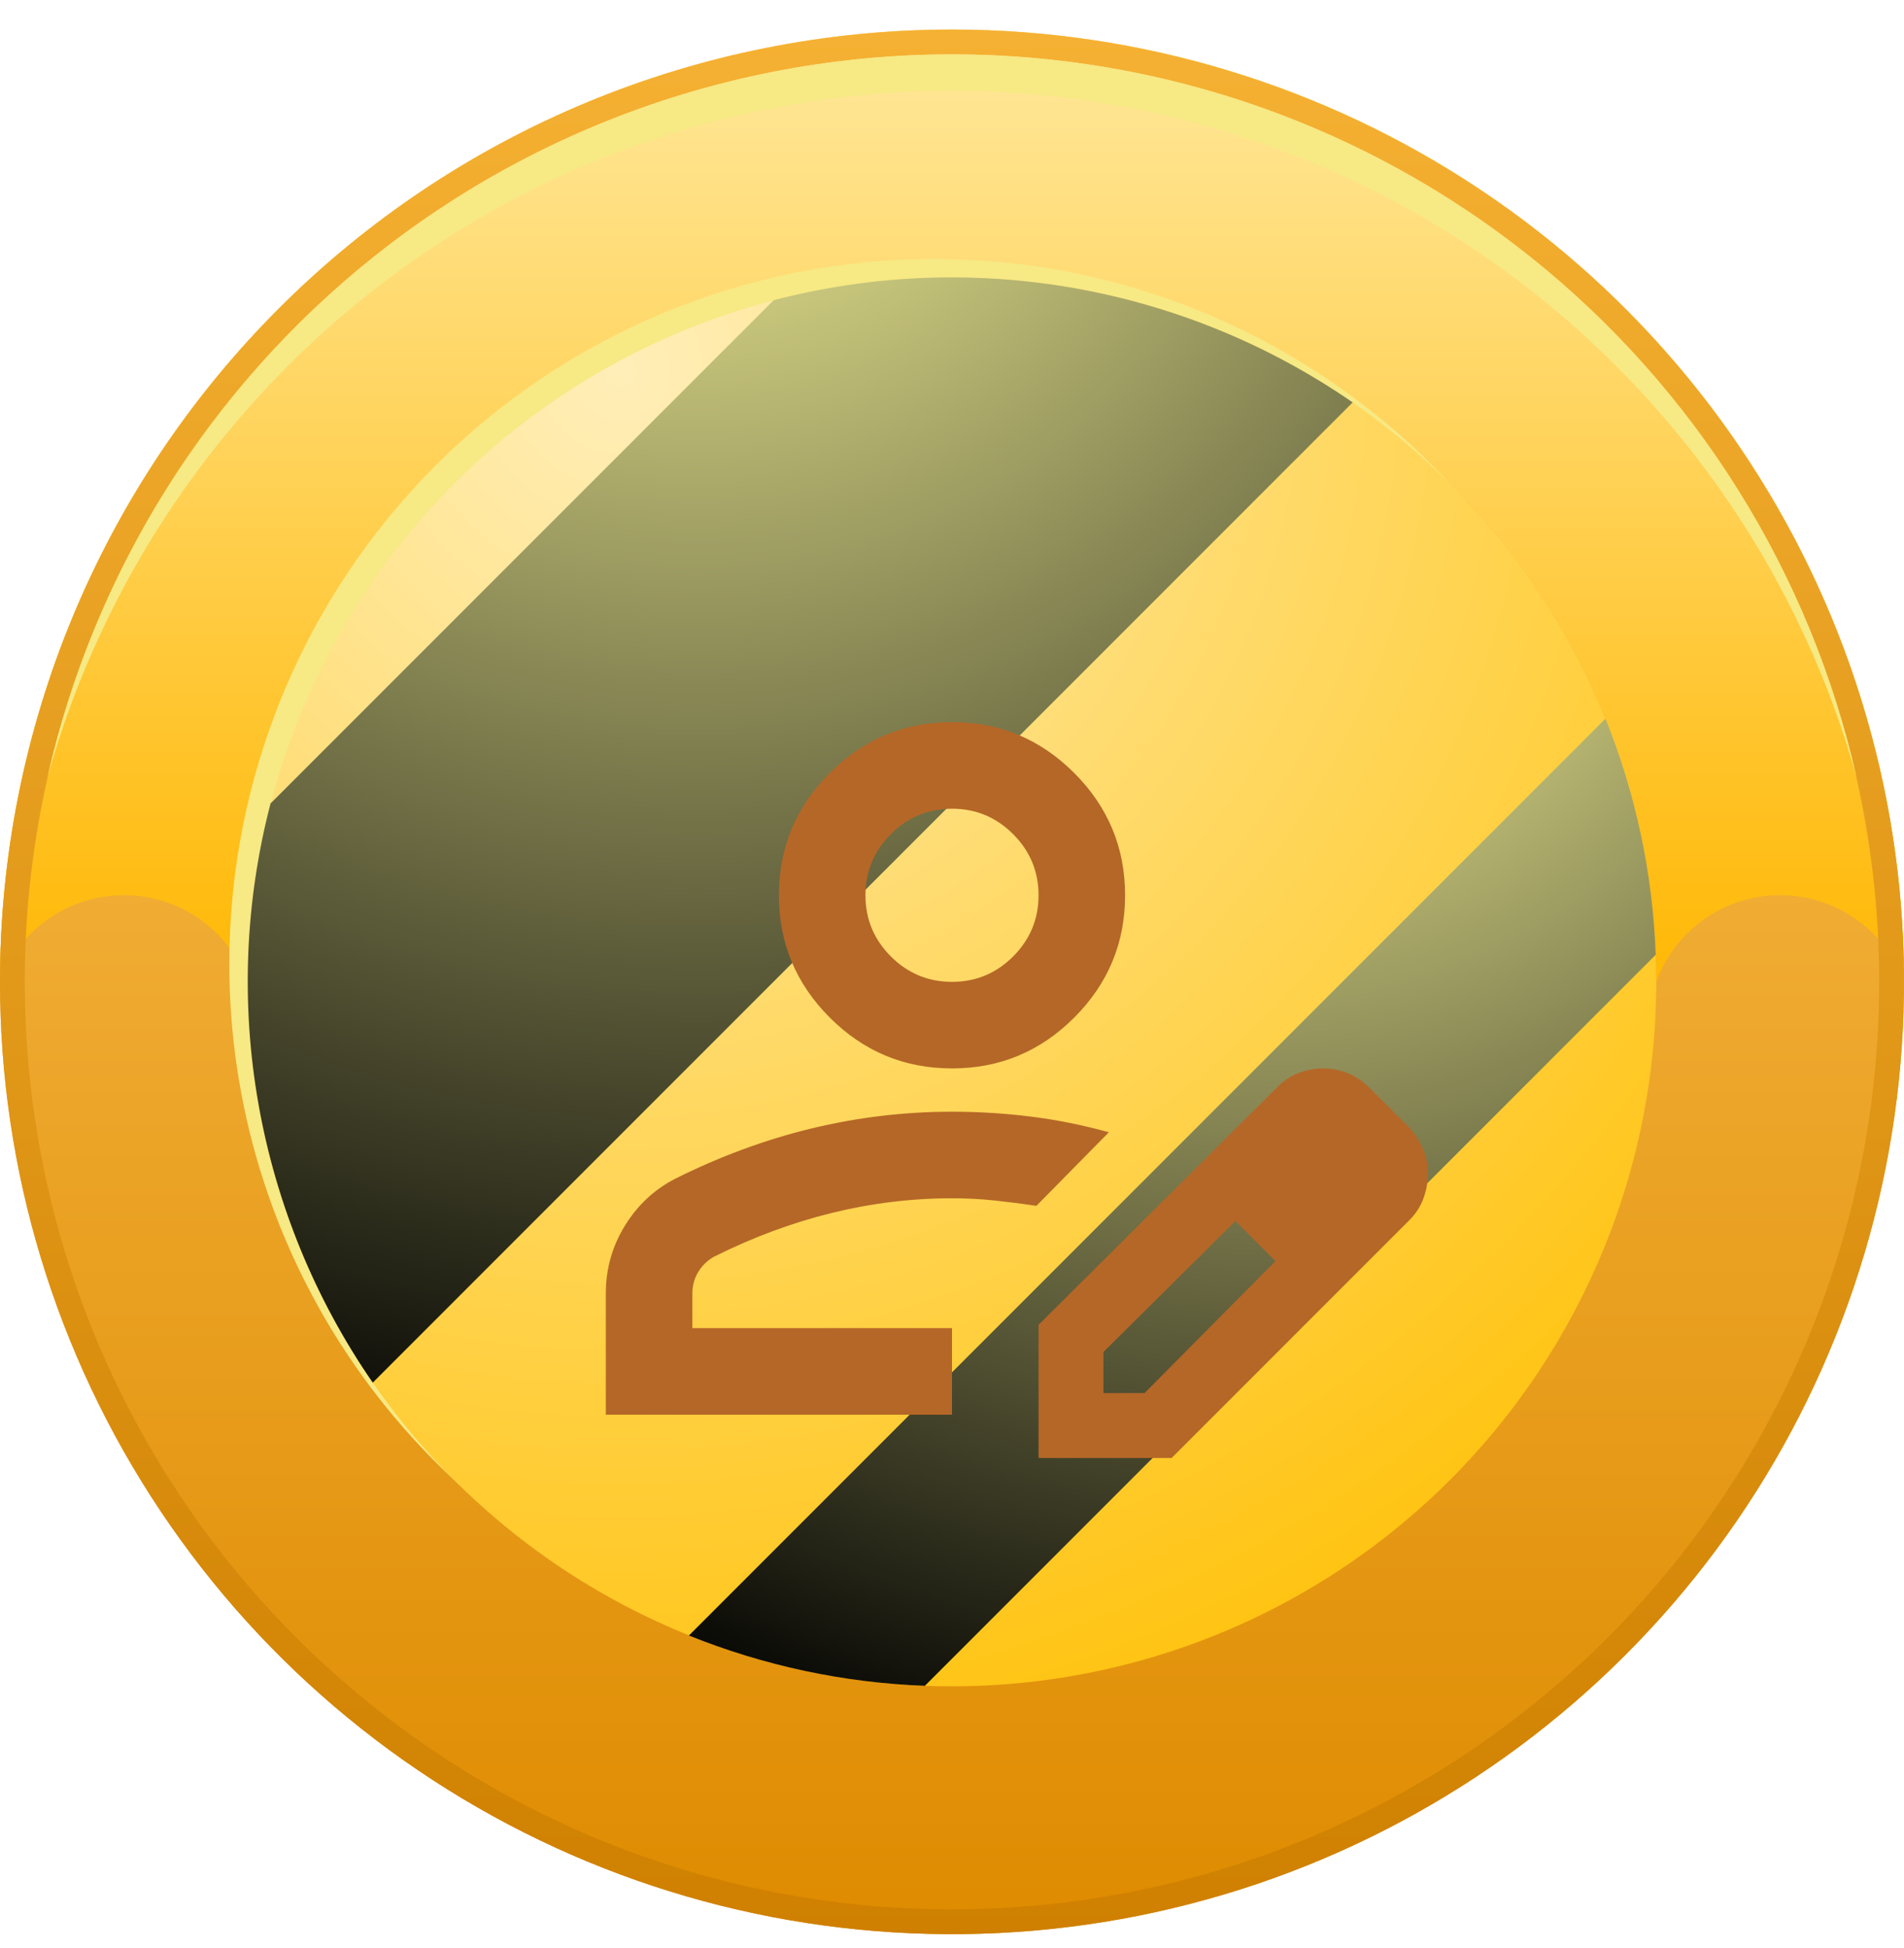 <svg width="44" height="45" viewBox="0 0 44 45" fill="none" xmlns="http://www.w3.org/2000/svg">
<path fill-rule="evenodd" clip-rule="evenodd" d="M22 0.683C26.351 0.683 30.605 1.974 34.222 4.391C37.84 6.808 40.66 10.244 42.325 14.264C43.99 18.284 44.426 22.708 43.577 26.975C42.728 31.243 40.633 35.163 37.556 38.239C34.48 41.316 30.56 43.412 26.292 44.261C22.024 45.109 17.601 44.674 13.581 43.009C9.561 41.343 6.125 38.524 3.708 34.906C1.29 31.288 2.73883e-05 27.035 0 22.683C-7.34537e-06 16.849 2.318 11.253 6.444 7.127C10.569 3.001 16.165 0.683 22 0.683Z" fill="url(#paint0_linear_3409_18286)"/>
<path fill-rule="evenodd" clip-rule="evenodd" d="M5.725 22.683C5.725 20.546 6.146 18.43 6.964 16.455C7.782 14.481 8.981 12.687 10.492 11.175C12.003 9.664 13.797 8.465 15.772 7.648C17.747 6.83 19.863 6.409 22 6.409C24.137 6.409 26.253 6.83 28.228 7.648C30.203 8.465 31.997 9.664 33.508 11.175C35.019 12.687 36.218 14.481 37.036 16.455C37.854 18.43 38.275 20.546 38.275 22.683C38.489 22.096 38.879 21.589 39.391 21.231C39.903 20.873 40.512 20.681 41.137 20.681C41.762 20.681 42.372 20.873 42.884 21.231C43.396 21.589 43.786 22.096 44 22.683C44 16.849 41.682 11.253 37.556 7.127C33.431 3.001 27.835 0.683 22 0.683C16.165 0.683 10.569 3.001 6.444 7.127C2.318 11.253 0 16.849 0 22.683C0.214 22.096 0.604 21.589 1.116 21.231C1.628 20.873 2.238 20.681 2.863 20.681C3.488 20.681 4.097 20.873 4.609 21.231C5.122 21.589 5.511 22.096 5.725 22.683Z" fill="url(#paint1_linear_3409_18286)"/>
<g style="mix-blend-mode:screen">
<path fill-rule="evenodd" clip-rule="evenodd" d="M21.583 5.982C24.804 5.982 27.953 6.937 30.631 8.726C33.309 10.515 35.396 13.059 36.628 16.034C37.861 19.01 38.183 22.284 37.555 25.443C36.927 28.602 35.376 31.504 33.098 33.781C30.821 36.059 27.919 37.609 24.76 38.238C21.601 38.866 18.327 38.544 15.351 37.311C12.376 36.079 9.833 33.991 8.043 31.313C6.254 28.635 5.299 25.487 5.299 22.266C5.299 17.947 7.015 13.805 10.069 10.751C13.122 7.697 17.264 5.982 21.583 5.982Z" fill="#F7E984"/>
</g>
<path fill-rule="evenodd" clip-rule="evenodd" d="M22 6.409C25.219 6.409 28.366 7.363 31.042 9.151C33.718 10.94 35.804 13.481 37.036 16.455C38.268 19.429 38.59 22.701 37.962 25.858C37.334 29.015 35.784 31.915 33.508 34.191C31.232 36.467 28.332 38.017 25.175 38.645C22.018 39.273 18.746 38.951 15.772 37.719C12.799 36.487 10.257 34.401 8.468 31.725C6.68 29.049 5.726 25.902 5.726 22.683C5.726 18.367 7.44 14.227 10.492 11.175C13.544 8.123 17.684 6.409 22 6.409Z" fill="url(#paint2_radial_3409_18286)"/>
<path style="mix-blend-mode:screen" fill-rule="evenodd" clip-rule="evenodd" d="M8.614 31.942L31.259 9.297C29.33 7.965 27.136 7.065 24.827 6.657C22.517 6.249 20.148 6.344 17.879 6.935L6.252 18.562C5.661 20.831 5.566 23.201 5.974 25.51C6.382 27.819 7.282 30.013 8.614 31.942Z" fill="url(#paint3_radial_3409_18286)"/>
<path style="mix-blend-mode:screen" fill-rule="evenodd" clip-rule="evenodd" d="M36.922 16.782L16.099 37.605L15.92 37.784C17.657 38.483 19.502 38.877 21.373 38.946L21.769 38.55L37.867 22.452L38.263 22.056C38.194 20.185 37.801 18.34 37.101 16.603L36.922 16.782Z" fill="url(#paint4_radial_3409_18286)"/>
<path fill-rule="evenodd" clip-rule="evenodd" d="M22 1.256C26.238 1.256 30.381 2.513 33.904 4.867C37.428 7.222 40.175 10.568 41.796 14.483C43.418 18.399 43.842 22.707 43.016 26.864C42.189 31.02 40.148 34.838 37.151 37.835C34.155 40.831 30.337 42.872 26.18 43.699C22.024 44.526 17.715 44.102 13.8 42.48C9.885 40.858 6.538 38.111 4.184 34.588C1.829 31.064 0.572 26.921 0.572 22.683C0.572 19.869 1.127 17.083 2.204 14.483C3.28 11.884 4.859 9.522 6.848 7.532C8.838 5.542 11.2 3.964 13.8 2.887C16.4 1.81 19.186 1.256 22 1.256ZM22 0.683C26.351 0.683 30.605 1.974 34.222 4.391C37.84 6.808 40.66 10.244 42.325 14.264C43.99 18.284 44.426 22.708 43.577 26.975C42.728 31.243 40.633 35.163 37.556 38.239C34.48 41.316 30.56 43.412 26.292 44.261C22.024 45.109 17.601 44.674 13.581 43.009C9.561 41.343 6.125 38.524 3.708 34.906C1.29 31.288 2.73883e-05 27.035 0 22.683C-7.34537e-06 16.849 2.318 11.253 6.444 7.127C10.569 3.001 16.165 0.683 22 0.683Z" fill="url(#paint5_linear_3409_18286)"/>
<g style="mix-blend-mode:screen">
<path fill-rule="evenodd" clip-rule="evenodd" d="M1.093 17.966C2.368 13.401 5.102 9.379 8.877 6.514C12.652 3.649 17.261 2.098 22 2.098C26.739 2.098 31.348 3.649 35.123 6.514C38.898 9.379 41.632 13.401 42.906 17.966C41.834 13.222 39.181 8.983 35.382 5.947C31.582 2.91 26.863 1.256 22 1.256C17.136 1.256 12.417 2.91 8.618 5.947C4.819 8.983 2.165 13.222 1.093 17.966Z" fill="#F7E984"/>
</g>
<g filter="url(#filter0_di_3409_18286)">
<path d="M14 30.683V27.883C14 27.317 14.146 26.796 14.438 26.321C14.729 25.846 15.117 25.483 15.6 25.233C16.633 24.717 17.683 24.329 18.75 24.071C19.817 23.812 20.9 23.683 22 23.683C22.617 23.683 23.225 23.721 23.825 23.796C24.425 23.871 25.025 23.992 25.625 24.158L23.95 25.858C23.617 25.808 23.292 25.767 22.975 25.733C22.658 25.7 22.333 25.683 22 25.683C21.067 25.683 20.142 25.796 19.225 26.021C18.308 26.246 17.4 26.583 16.5 27.033C16.35 27.117 16.229 27.233 16.137 27.383C16.046 27.533 16 27.7 16 27.883V28.683H22V30.683H14ZM24 31.683V28.608L29.525 23.108C29.675 22.958 29.842 22.85 30.025 22.783C30.208 22.717 30.392 22.683 30.575 22.683C30.775 22.683 30.967 22.721 31.15 22.796C31.333 22.871 31.5 22.983 31.65 23.133L32.575 24.058C32.708 24.208 32.812 24.375 32.888 24.558C32.962 24.742 33 24.925 33 25.108C33 25.292 32.967 25.479 32.9 25.671C32.833 25.862 32.725 26.033 32.575 26.183L27.075 31.683H24ZM25.5 30.183H26.45L29.475 27.133L29.025 26.658L28.55 26.208L25.5 29.233V30.183ZM29.025 26.658L28.55 26.208L29.475 27.133L29.025 26.658ZM22 22.683C20.9 22.683 19.958 22.292 19.175 21.508C18.392 20.725 18 19.783 18 18.683C18 17.583 18.392 16.642 19.175 15.858C19.958 15.075 20.9 14.683 22 14.683C23.1 14.683 24.042 15.075 24.825 15.858C25.608 16.642 26 17.583 26 18.683C26 19.783 25.608 20.725 24.825 21.508C24.042 22.292 23.1 22.683 22 22.683ZM22 20.683C22.55 20.683 23.021 20.487 23.413 20.096C23.804 19.704 24 19.233 24 18.683C24 18.133 23.804 17.662 23.413 17.271C23.021 16.879 22.55 16.683 22 16.683C21.45 16.683 20.979 16.879 20.587 17.271C20.196 17.662 20 18.133 20 18.683C20 19.233 20.196 19.704 20.587 20.096C20.979 20.487 21.45 20.683 22 20.683Z" fill="#B56727"/>
</g>
<defs>
<filter id="filter0_di_3409_18286" x="14" y="14.683" width="19" height="18" filterUnits="userSpaceOnUse" color-interpolation-filters="sRGB">
<feFlood flood-opacity="0" result="BackgroundImageFix"/>
<feColorMatrix in="SourceAlpha" type="matrix" values="0 0 0 0 0 0 0 0 0 0 0 0 0 0 0 0 0 0 127 0" result="hardAlpha"/>
<feOffset dy="1"/>
<feComposite in2="hardAlpha" operator="out"/>
<feColorMatrix type="matrix" values="0 0 0 0 0 0 0 0 0 0 0 0 0 0 0 0 0 0 0.25 0"/>
<feBlend mode="normal" in2="BackgroundImageFix" result="effect1_dropShadow_3409_18286"/>
<feBlend mode="normal" in="SourceGraphic" in2="effect1_dropShadow_3409_18286" result="shape"/>
<feColorMatrix in="SourceAlpha" type="matrix" values="0 0 0 0 0 0 0 0 0 0 0 0 0 0 0 0 0 0 127 0" result="hardAlpha"/>
<feOffset dy="1"/>
<feComposite in2="hardAlpha" operator="arithmetic" k2="-1" k3="1"/>
<feColorMatrix type="matrix" values="0 0 0 0 0 0 0 0 0 0 0 0 0 0 0 0 0 0 0.25 0"/>
<feBlend mode="normal" in2="shape" result="effect2_innerShadow_3409_18286"/>
</filter>
<linearGradient id="paint0_linear_3409_18286" x1="22" y1="44.683" x2="22" y2="0.683" gradientUnits="userSpaceOnUse">
<stop stop-color="#DE8B00"/>
<stop offset="1" stop-color="#FFC75E"/>
</linearGradient>
<linearGradient id="paint1_linear_3409_18286" x1="22" y1="22.683" x2="22" y2="0.683" gradientUnits="userSpaceOnUse">
<stop stop-color="#FFB805"/>
<stop offset="1" stop-color="#FFE89C"/>
</linearGradient>
<radialGradient id="paint2_radial_3409_18286" cx="0" cy="0" r="1" gradientUnits="userSpaceOnUse" gradientTransform="translate(14.323 8.528) scale(36.123)">
<stop stop-color="#FFEEB8"/>
<stop offset="1" stop-color="#FFBF00"/>
</radialGradient>
<radialGradient id="paint3_radial_3409_18286" cx="0" cy="0" r="1" gradientUnits="userSpaceOnUse" gradientTransform="translate(16.093 -0.977) scale(36.451 36.451)">
<stop stop-color="#FFFD9E"/>
<stop offset="1"/>
</radialGradient>
<radialGradient id="paint4_radial_3409_18286" cx="0" cy="0" r="1" gradientUnits="userSpaceOnUse" gradientTransform="translate(29.491 11.22) scale(30.945 30.945)">
<stop stop-color="#FFFD9E"/>
<stop offset="1"/>
</radialGradient>
<linearGradient id="paint5_linear_3409_18286" x1="22" y1="44.683" x2="22" y2="0.683" gradientUnits="userSpaceOnUse">
<stop stop-color="#CF8000"/>
<stop offset="1" stop-color="#F5B133"/>
</linearGradient>
</defs>
</svg>
